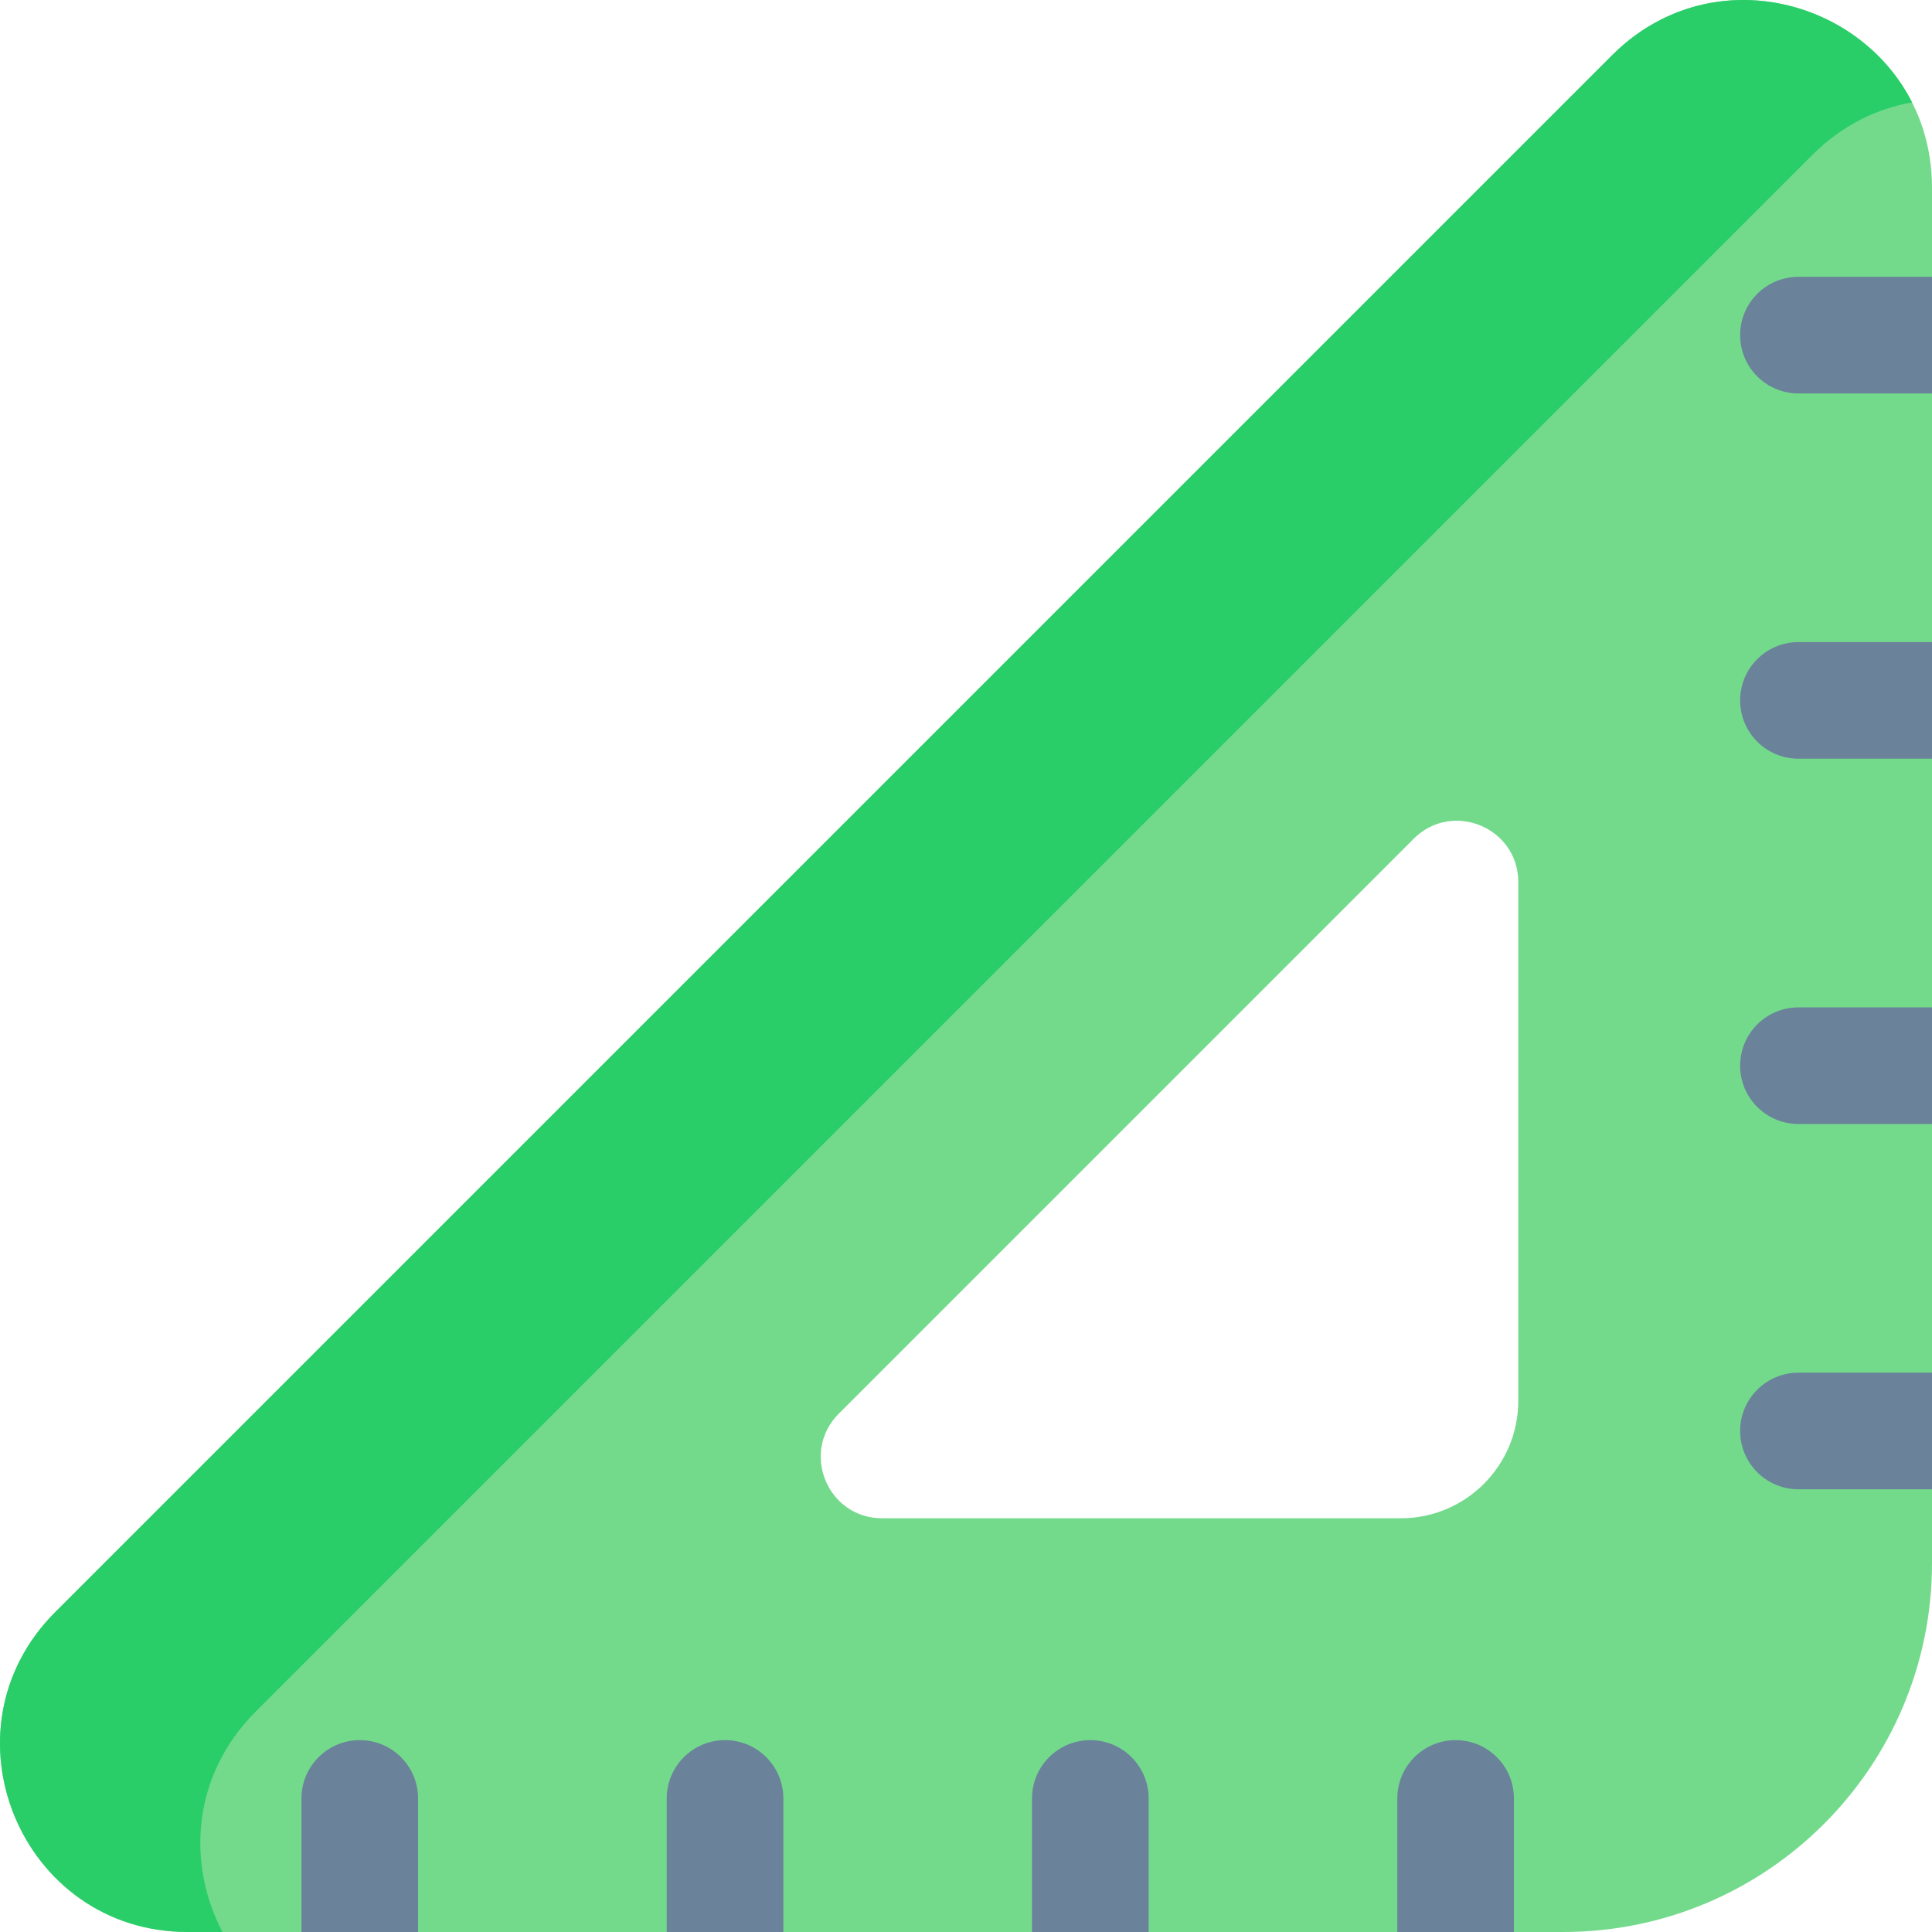<svg height="512pt" viewBox="0 0 512 512" width="512pt" xmlns="http://www.w3.org/2000/svg"><path d="m427.219 14.645-412.574 412.574c-31.285 31.285-9.125 84.781 35.117 84.781h364.473c53.996 0 97.766-43.77 97.766-97.766v-364.473c0-44.242-53.492-66.402-84.781-35.117zm-24.859 356.578c0 17.195-13.941 31.137-31.137 31.137h-137.449c-14.469 0-21.715-17.492-11.484-27.723l152.348-152.348c10.23-10.23 27.723-2.984 27.723 11.484zm0 0" fill="#73da8c"/><path d="m67.727 453.637 412.574-412.574c7.812-7.812 17.016-12.289 26.418-13.926-14.258-28.109-54.16-37.828-79.5-12.492l-412.574 412.574c-31.285 31.285-9.125 84.781 35.117 84.781h9.195c-9.438-17.949-8.18-41.414 8.77-58.363zm0 0" fill="#29ce69"/><g fill="#6a829a"><path d="m461.152 88.812c0 8.535 6.918 15.453 15.453 15.453h35.395v-30.906h-35.395c-8.535 0-15.453 6.918-15.453 15.453zm0 0"/><path d="m461.152 185.613c0 8.535 6.918 15.453 15.453 15.453h35.395v-30.902h-35.395c-8.535 0-15.453 6.918-15.453 15.449zm0 0"/><path d="m461.152 282.418c0 8.535 6.918 15.453 15.453 15.453h35.395v-30.906h-35.395c-8.535 0-15.453 6.918-15.453 15.453zm0 0"/><path d="m461.152 379.223c0 8.535 6.918 15.453 15.453 15.453h35.395v-30.906h-35.395c-8.535 0-15.453 6.918-15.453 15.453zm0 0"/><path d="m385.754 461.152c-8.535 0-15.453 6.918-15.453 15.453v35.395h30.906v-35.395c0-8.535-6.922-15.453-15.453-15.453zm0 0"/><path d="m288.949 461.152c-8.535 0-15.453 6.918-15.453 15.453v35.395h30.906v-35.395c0-8.535-6.918-15.453-15.453-15.453zm0 0"/><path d="m192.145 461.152c-8.531 0-15.453 6.918-15.453 15.453v35.395h30.906v-35.395c0-8.535-6.918-15.453-15.453-15.453zm0 0"/><path d="m95.344 461.152c-8.535 0-15.453 6.918-15.453 15.453v35.395h30.906v-35.395c0-8.535-6.922-15.453-15.453-15.453zm0 0"/></g></svg>